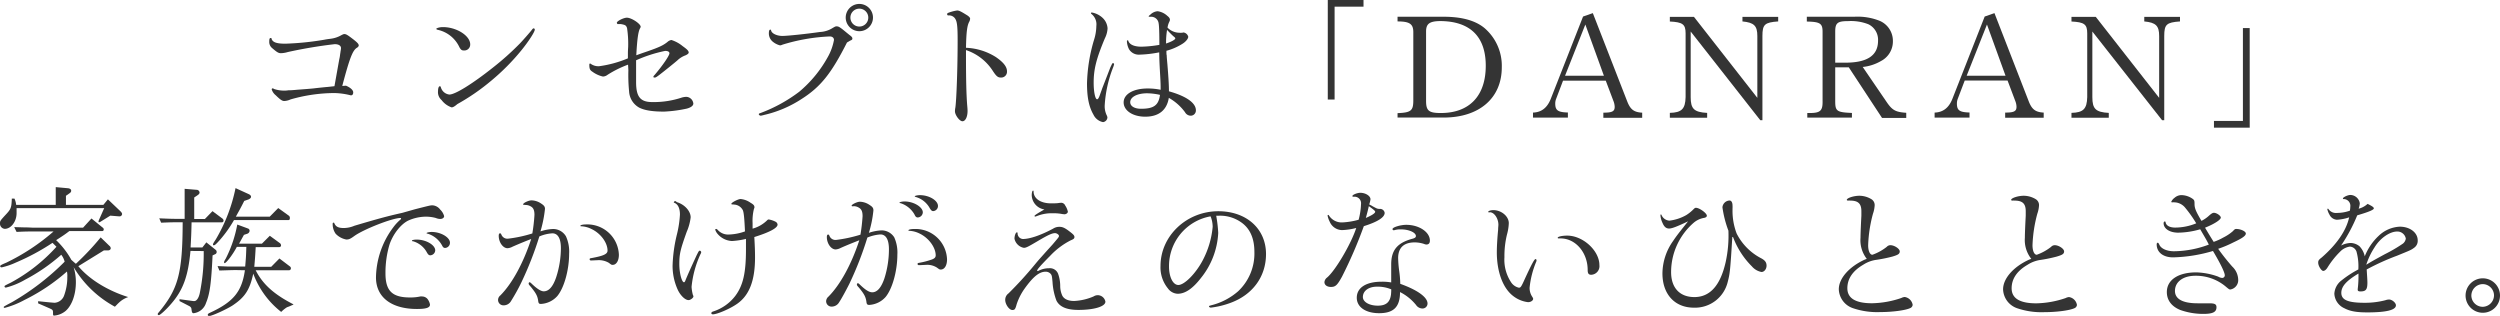 <svg xmlns="http://www.w3.org/2000/svg" viewBox="0 0 634.61 80.18"><defs><style>.cls-1{fill:#343434;}</style></defs><title>catch-copy</title><g id="Layer_2" data-name="Layer 2"><g id="Layer_1-2" data-name="Layer 1"><path class="cls-1" d="M86.13,15a7,7,0,0,0,.18-1c.07-.51.14-.87.14-1a4.27,4.27,0,0,0,.11-.79c0-.62-.61-1-1.58-1a118.23,118.23,0,0,0-11.92,2,6.54,6.54,0,0,1-1.73.29c-.64,0-1-.21-2.34-1.37a2,2,0,0,1-.64-1.62c0-.64.1-.86.36-.86s.18,0,.21.18c.29.9,1.26,1.26,3.53,1.26a72,72,0,0,0,9.83-1c.75-.15,1.4-.22,1.62-.25a7.19,7.19,0,0,0,2.73-.9c.51-.26.58-.29.83-.29.4,0,.86.29,2.12,1.26s1.48,1.29,1.48,1.65c0,.15-.14.33-.36.51-1.15.61-1.91,2.52-3.82,9.75l.94-.07c1.12.47,1.84,1.12,1.84,1.69s-.26.76-.58.76a2.42,2.42,0,0,1-.32-.07,18.22,18.22,0,0,0-3.89-.51,40.68,40.68,0,0,0-11.12,1.62,4.24,4.24,0,0,1-1.59.4c-.54,0-1-.33-2.19-1.48a3,3,0,0,1-1-1.47.25.25,0,0,1,.26-.26c.1,0,.1,0,.32.15A7.9,7.9,0,0,0,72.2,23a5.63,5.63,0,0,0,1-.08c.15,0,.9,0,2.23-.14,1.91-.14,3.28-.25,4-.32,1.26-.15,2.56-.29,3.82-.4l1.65-.18Z"/><path class="cls-1" d="M119.36,11.27a1.5,1.5,0,0,1-1.66,1.54c-.47,0-.72-.18-1.08-.82a7.93,7.93,0,0,0-5.54-4.43c-.22-.07-.33-.14-.33-.25s.65-.43,1.7-.43C115.9,6.88,119.36,9.07,119.36,11.27Zm-4.68,16a5.37,5.37,0,0,1-2.59-1.87,2.64,2.64,0,0,1-.9-2.27c0-.69.18-1.23.43-1.23s.21.08.29.26A2.53,2.53,0,0,0,114.07,24c1.47,0,5.83-2.7,11.05-6.84a70.11,70.11,0,0,0,6.73-6c.72-.72,2.66-2.95,3-3.38s.43-.58.61-.58a.3.3,0,0,1,.29.33c0,.57-1.58,3-3.38,5.22a55.86,55.86,0,0,1-7.71,7.77,54.4,54.4,0,0,1-8.56,5.9C115.43,27,115,27.25,114.68,27.25Z"/><path class="cls-1" d="M159.43,16.41A26.85,26.85,0,0,0,154.21,19a2,2,0,0,1-1.16.43,7.14,7.14,0,0,1-2.66-1.22c-.65-.4-.79-.76-.79-1.8,0-.14.07-.29.18-.29s.07,0,.22.11a3.35,3.35,0,0,0,2.08.58,28.73,28.73,0,0,0,7.31-2c0-.5,0-1,0-1.15,0-1,.07-1.62.07-1.94a26.47,26.47,0,0,0-.29-4.61c-.25-.68-.43-.79-1.58-1l-.18,0-.62,0c-.07,0-.21-.22-.21-.33,0-.43,1.73-1.29,2.55-1.29,1.16,0,3.5,1.55,3.5,2.3a1,1,0,0,1-.11.33c-.51.75-.79,2.95-1,6.91,1-.36,1.08-.4,2.84-1,2.88-1,4-1.51,5.07-2.38a2,2,0,0,1,1-.5,8.61,8.61,0,0,1,2.88,1.58c1.08.76,1.51,1.19,1.51,1.59,0,.25-.25.46-.79.72a5.84,5.84,0,0,0-2.05,1.26c-.72.64-3.56,2.91-4.5,3.63s-1.08.76-1.33.76-.29-.11-.29-.18,0-.18.33-.51c2-2.34,3.74-4.89,3.74-5.47,0-.39-.4-.61-1.08-.61a35.47,35.47,0,0,0-7.38,2.38c0,2.73,0,2.91,0,3.81s0,1.33,0,1.73c0,3.74,1.08,5.07,4.1,5.07a22.6,22.6,0,0,0,7.52-1.15,5,5,0,0,1,1.12-.18A1.89,1.89,0,0,1,176,26.28c0,.54-.58,1-1.66,1.29a34,34,0,0,1-5.79.76c-3,0-4.93-.33-6.27-1a5,5,0,0,1-2.59-4.17,41.65,41.65,0,0,1-.18-5.29Z"/><path class="cls-1" d="M203.6,25.05a29.46,29.46,0,0,1-9.69,4.14,2.59,2.59,0,0,1-.46.11,1.63,1.63,0,0,1-.33.07c-.21,0-.5-.18-.5-.36s.11-.21.54-.36a38.44,38.44,0,0,0,9.72-5.36,30.89,30.89,0,0,0,7.23-8.78,13.72,13.72,0,0,0,1.59-4.36c0-.57-.44-.9-1.08-.9a47.27,47.27,0,0,0-12,2.09,1.78,1.78,0,0,1-.61.18A4.7,4.7,0,0,1,196,10.44a2.72,2.72,0,0,1-.83-1.91c0-.68.11-1,.36-1s.14.07.25.33c.22.68,1.48,1.26,2.81,1.26s6.12-.51,9.54-1a6.53,6.53,0,0,0,3.09-.93c.79-.47.87-.5,1.15-.5.51,0,.83.18,2.38,1.47.4.33.76.61.83.68.61.44.79.65.79.94s-.14.36-.58.54c-.1.07-.1.07-.79.47C211.05,18.61,208.35,22,203.6,25.05Zm18-20.59A3.46,3.46,0,1,1,218.21,1,3.46,3.46,0,0,1,221.6,4.46Zm-5.73,0A2.27,2.27,0,1,0,218.1,2.2,2.26,2.26,0,0,0,215.87,4.46Z"/><path class="cls-1" d="M245.21,14.25c0,6.45.11,9.87.29,12.28.07.75.11,1.29.11,1.62,0,1.51-.54,2.63-1.3,2.63s-1.9-1.62-1.9-2.52a5,5,0,0,1,.1-.94c.29-2,.58-10,.58-17.17,0-3.38-.14-4.61-.58-5.33a1.8,1.8,0,0,0-1.72-.9c-.26,0-.36-.1-.36-.32s.1-.25.32-.36a10.38,10.38,0,0,1,2.2-.58c.54,0,1,.26,2.62,1.26.47.33.69.58.69.83a2,2,0,0,1-.18.69c-.58,1-.79,2.66-.87,6.69a15.34,15.34,0,0,1,7.56,2.34c1.95,1.33,2.85,2.48,2.85,3.64a1.48,1.48,0,0,1-1.52,1.58c-.79,0-1.18-.32-2.08-1.69a12.94,12.94,0,0,0-6.81-5.29Z"/><path class="cls-1" d="M281.83,17.17c.54-1.15.54-1.15.72-1.15a.29.29,0,0,1,.25.32,5.67,5.67,0,0,1-.25.79,31.43,31.43,0,0,0-2.13,9.65,5.34,5.34,0,0,0,.51,2.48,1.48,1.48,0,0,1,.18.58A1.27,1.27,0,0,1,280,31a3.41,3.41,0,0,1-2.42-1.87c-1.15-2-1.65-4.36-1.65-8a42.06,42.06,0,0,1,1.76-10.94,12.17,12.17,0,0,0,.61-3.6,3.34,3.34,0,0,0-1.26-3.06c-.07-.07-.1-.11-.1-.18a.19.19,0,0,1,.21-.18A5.37,5.37,0,0,1,280,4.64a4,4,0,0,1,1.15,2.56,6.31,6.31,0,0,1-.68,2.52c-2.16,5.15-2.85,7.81-2.85,11.27,0,2.37.4,4.21.87,4.21.25,0,.47-.36.83-1.44.21-.58.39-1.05.46-1.3l.87-2.23Zm10-12.92a.31.31,0,0,1-.14,0,.16.16,0,0,1-.11-.1c0-.08.11-.18.47-.47a2.89,2.89,0,0,1,1.8-.83,4.49,4.49,0,0,1,2.48,1.19c.47.36.65.65.65,1a1.17,1.17,0,0,1-.11.39,4.88,4.88,0,0,0-.5,1.58,4.24,4.24,0,0,0,3,1.3,2.65,2.65,0,0,0,.61,0c.21,0,.39-.07.47-.07a1.48,1.48,0,0,1,1.18,1.08c0,.51-.64,1.3-1.54,1.84a14.68,14.68,0,0,1-4,1.73c0,.5,0,1,.07,1.11,0,.36.07,1.15.18,2.38.25,3.06.39,5.15.39,6.8,4.4,1.23,6.84,2.95,6.84,4.82a1.32,1.32,0,0,1-1.36,1.37,1.68,1.68,0,0,1-1.41-.9,13.09,13.09,0,0,0-4.1-3.63c-.51,3.13-2.56,4.78-6,4.78-3.13,0-5.47-1.54-5.47-3.63s2.44-3.53,6.11-3.53a15.93,15.93,0,0,1,3.28.33c0-1.16,0-1.62-.11-3.5-.18-3.2-.21-3.78-.25-6a29.44,29.44,0,0,1-5,.58,2.89,2.89,0,0,1-2.66-1.37,4.8,4.8,0,0,1-.54-2.05.2.2,0,0,1,.18-.22c.11,0,.18.07.21.25.36.87,1.52,1.37,3.28,1.37a29.86,29.86,0,0,0,4.57-.46c0-2.92-.07-4.9-.18-5.4a1.9,1.9,0,0,0-2.05-1.73Zm-.61,19.43c-2.55,0-4.32.94-4.32,2.27,0,1,1.08,1.66,2.74,1.66,3.27,0,4.46-.9,4.82-3.53A16.11,16.11,0,0,0,291.22,23.68ZM296,11.05c1.4-.47,2.34-1,2.34-1.3,0-.1-.07-.21-.25-.36-.44-.35-1.08-1-1.84-1.8A20.06,20.06,0,0,0,296,11.05Z"/><path class="cls-1" d="M337.05,0h9.07V1.69h-7.34V25.27h-1.73Z"/><path class="cls-1" d="M354.76,28.72c3.42-.14,4-.61,4-3.24V8.17c0-2.09-.93-2.73-4-2.73V4.25h11.7c4.54,0,8,.93,10.33,2.84a12.62,12.62,0,0,1,4.43,10c0,7.82-5.72,12.75-14.76,12.75h-11.7ZM362,25.59c0,2.52.68,3.1,3.74,3.1,7.27,0,11.41-4.36,11.41-12,0-7.42-4-11.34-11.66-11.34C362.86,5.4,362,6.05,362,8Z"/><path class="cls-1" d="M389.14,28.58c2.13-.07,3.57-1.19,4.47-3.38l8.24-21,2.48-.87,8.75,22.46c.79,2,1.69,2.7,3.78,2.81v1.3H407v-1.3c2.23,0,2.88-.32,2.88-1.48a4.35,4.35,0,0,0-.33-1.51l-1.94-5.14H396.77L395.05,25a3.3,3.3,0,0,0-.26,1.29c0,1.73.69,2.2,3.21,2.27v1.3h-8.86Zm18-9.36-4.71-13-5.15,13Z"/><path class="cls-1" d="M423.88,28.65c3-.07,3.93-1,4-4V8.46c0-2.3-.75-2.84-4-3V4.28H430l16.09,20.56V9.14c0-2.59-.83-3.42-3.78-3.7V4.28h9.07V5.44c-3.42.25-4,.75-4,3.7V30.52h-.54L429.17,8V24.66c0,3,.87,3.81,4.18,4v1.23h-9.47Z"/><path class="cls-1" d="M458.77,28.69l.57,0c2.74,0,3.35-.57,3.31-3V8.06c0-2.12-.64-2.52-4-2.59V4.25h12.06a15.14,15.14,0,0,1,6.34,1,5.51,5.51,0,0,1,3.45,5.15,5.6,5.6,0,0,1-3,5.08A11.6,11.6,0,0,1,472.84,17l6.05,8.86c1.44,2.12,2.27,2.59,5,2.77v1.3h-6.15L469.31,17.1h-3.45v8.57c0,2.55.39,2.84,4.24,3v1.19H458.77Zm9.64-12.78c5.62,0,8.32-1.84,8.32-5.58a4.36,4.36,0,0,0-2.45-4.17,12.13,12.13,0,0,0-5.15-.8c-2.7,0-3.27.47-3.27,2.67v7.88Z"/><path class="cls-1" d="M491.09,28.58c2.13-.07,3.57-1.19,4.47-3.38l8.24-21,2.48-.87L515,25.77c.79,2,1.69,2.7,3.78,2.81v1.3H509v-1.3c2.23,0,2.88-.32,2.88-1.48a4.35,4.35,0,0,0-.33-1.51l-1.94-5.14H498.73L497,25a3.29,3.29,0,0,0-.25,1.29c0,1.73.68,2.2,3.2,2.27v1.3h-8.86Zm18-9.36-4.71-13-5.15,13Z"/><path class="cls-1" d="M525.83,28.65c3-.07,3.93-1,4-4V8.46c0-2.3-.75-2.84-4-3V4.28H532l16.09,20.56V9.14c0-2.59-.83-3.42-3.78-3.7V4.28h9.07V5.44c-3.42.25-4,.75-4,3.7V30.52h-.54L531.13,8V24.66c0,3,.86,3.81,4.17,4v1.23h-9.47Z"/><path class="cls-1" d="M571.08,32.4H562V30.7h7.35V7.13h1.72Z"/><path class="cls-1" d="M3.67,50.42A4.91,4.91,0,0,1,4.1,52H14.15V47.5l3.16.29c.47.07.76.29.76.61s-.14.47-.5.72l-.83.58V52h9.5l1.15-1.4,3.1,2.95c.36.33.5.58.5.79a.63.63,0,0,1-.72.58H30.2L28,54.74l-2.48,1.54a1.14,1.14,0,0,1-.36.15.16.16,0,0,1-.15-.18,1.79,1.79,0,0,1,.07-.33l1.37-3.09H4.21c0,.47,0,.83,0,1.26,0,2.16-1.41,4-3,4A1.31,1.31,0,0,1,0,56.71c0-.64,0-.64,1.76-2.55C2.81,53,2.92,52.54,3,50.42ZM3.6,57.65l2.52.07c1.15,0,1.94.07,2.3.07H21.09l2.13-2.33L26,57.72c.26.18.33.33.33.51a.39.39,0,0,1-.43.43H17.6c-1,.76-1.44,1.08-3.35,2.3a20.64,20.64,0,0,1,3.86,5c.61.54.72.65,1.15,1a67.56,67.56,0,0,0,6.3-6.7l2.23,2.16a.82.82,0,0,1,.32.58c0,.36-.32.57-.75.57h-1l-6.48,4c2.74,3.31,7.45,6.22,12.67,7.84a6.36,6.36,0,0,0-2.27,1.34c-.43.39-.72.72-1.11,1.11A27.34,27.34,0,0,1,18.68,67.8a12.55,12.55,0,0,1,.58,3.82c0,3.13-1,5.9-2.59,7.3a5.2,5.2,0,0,1-2.92,1.19c-.22,0-.29-.11-.29-.43,0-.94,0-1-.79-1.37L9.68,77l0-.54,2.84.29,1.33.11a2.77,2.77,0,0,0,2.38-1.73,13.53,13.53,0,0,0,.86-4.82A6,6,0,0,0,17,68.92a48.9,48.9,0,0,1-10.8,7.23,22.28,22.28,0,0,1-5,2A.25.25,0,0,1,.94,78c0-.18,0-.18,2.16-1.33A63.63,63.63,0,0,0,16.41,66.43a4.67,4.67,0,0,0-.86-1.76A46.16,46.16,0,0,1,6.37,71a19,19,0,0,1-4.86,2c-.21,0-.36-.11-.36-.29s0-.18,1.66-1a43.21,43.21,0,0,0,11.52-9.07l-1-1a56.74,56.74,0,0,1-9.29,5,17.78,17.78,0,0,1-3.6,1.23c-.25,0-.39-.11-.39-.29s.07-.29,1.54-.9a53.49,53.49,0,0,0,12-7.92H8.42c-1.18,0-2.12,0-4.21.11Z"/><path class="cls-1" d="M48.35,63.7c-.58,6.33-1.84,9.9-4.9,13.42C42.19,78.6,40.64,80,40.32,80a.31.31,0,0,1-.29-.25.62.62,0,0,1,.22-.4c5-6,6.08-9.93,6.12-22.93-2.49,0-2.85,0-5.47.11l-.47-1.11c3.06.14,3.53.14,6.44.14V47.93l3,.25a.76.76,0,0,1,.79.69c0,.25-.18.47-.5.68l-.86.58V55.6H52l1.94-2,2.56,1.91a.69.69,0,0,1,.25.5.43.43,0,0,1-.4.43H48.63c-.07,3.13-.1,3.6-.25,6.37h3l1-1.29,2.38,1.91A.69.69,0,0,1,55,64a.6.6,0,0,1-.32.5l-.72.33c-.33,7-.69,9.75-1.66,12.06a3.78,3.78,0,0,1-3.17,2.62c-.25,0-.39-.18-.46-.57l-.11-.72a1.17,1.17,0,0,0-.47-.5l-2.52-1.3,0-.47,3.49.47.14,0c.62.11,1.23-.68,1.51-2a50,50,0,0,0,1-10.69Zm11.73,4.86c-.93,0-1,0-4.39.11l-.47-1.12,2.67.11c.93,0,1.72,0,2.19,0h2.16c.18-2.16.22-2.52.29-5H60.12c-1,1.94-2.67,4.1-3.1,4.14-.07,0-.14-.11-.14-.22s0-.25.43-.94A31.58,31.58,0,0,0,60.23,57l2.7,1a.61.61,0,0,1,.43.58.85.85,0,0,1-.58.75l-.86.29-1.23,2.23h5.8l2-2,2.6,1.9a.78.78,0,0,1,.25.54.44.44,0,0,1-.43.44h-6c-.14,2.44-.17,2.84-.36,5h4.29l2.09-2.12,2.7,2.05a.57.57,0,0,1,.21.51.46.46,0,0,1-.43.43H64.9c1.8,3.56,4.65,6.12,9.62,8.67a1.91,1.91,0,0,1-.51.25,10.28,10.28,0,0,1-1.15.47,8,8,0,0,0-1.48,1.19,22,22,0,0,1-7.09-9.72c-.9,4.14-2.12,6-5.29,8.1-1.58,1-5.18,2.66-5.94,2.66a.31.31,0,0,1-.32-.28c0-.22.14-.36.54-.54,5.94-2.74,8.1-5.33,8.89-10.8Zm3.1-19.26c.36.18.54.4.54.65s-.22.5-.65.68L62,51C61,53,60.84,53.22,59.87,55h8.6l2.16-2.19,2.77,2a.78.78,0,0,1,.18.58c0,.25-.11.47-.29.47H59.4a30.48,30.48,0,0,1-3.64,5.11c-.9,1-1.22,1.29-1.47,1.29s-.22-.07-.22-.21,0-.22.72-1.3a42.05,42.05,0,0,0,5-13Z"/><path class="cls-1" d="M105.33,53.12c3.93-1,3.93-1,4.47-1a2.65,2.65,0,0,1,1.94,1.08,3.62,3.62,0,0,1,1,1.66c0,.43-.43.72-1,.72a3,3,0,0,1-1.12-.25A9.69,9.69,0,0,0,108,55a11.12,11.12,0,0,0-4.39,1c-1.91.94-3.89,3.49-4.76,6.15a25.19,25.19,0,0,0-1,7.24c0,4.43,1.69,6.12,6.23,6.12a11.61,11.61,0,0,0,2.59-.25,1.38,1.38,0,0,1,.47,0,1.8,1.8,0,0,1,1.36.61,3.23,3.23,0,0,1,.65,1.44c0,.79-.93,1.12-3.31,1.12-6.51,0-10.4-3-10.4-8a21.7,21.7,0,0,1,4.35-12.67,11.7,11.7,0,0,1,1.84-2,.38.38,0,0,0,.18-.29.15.15,0,0,0-.14-.14c-2.06,0-9.4,2.88-11.77,4.61-1,.72-1.34.86-2,.86a5,5,0,0,1-2.7-1.47,4.23,4.23,0,0,1-.75-2.56c0-.14.07-.25.21-.25s.15,0,.22.18c.36.83,1,1.18,2.37,1.18a6.9,6.9,0,0,0,2.7-.57c5.58-1.66,8.43-2.45,12.17-3.28Zm5.15,10.43a1.32,1.32,0,0,1-1.26,1.26c-.32,0-.54-.18-.83-.68a5.81,5.81,0,0,0-3.52-2.88c-.26,0-.29-.07-.29-.18s.43-.25,1.22-.25C108.14,60.82,110.48,62.19,110.48,63.55Zm3.74-1.94A1.31,1.31,0,0,1,113,62.94c-.32,0-.54-.14-.75-.57a6.24,6.24,0,0,0-3.71-3.06c-.21,0-.25-.07-.25-.15s.5-.28,1.29-.28C111.88,58.88,114.22,60.24,114.22,61.61Z"/><path class="cls-1" d="M133.27,52a1.9,1.9,0,0,1-.32,0,.13.13,0,0,1-.15-.14c0-.33,1.37-1,2.13-1a4.51,4.51,0,0,1,2.41.79c.79.51,1,.83,1,1.37a31.08,31.08,0,0,1-1.15,5.72,11.34,11.34,0,0,1,3.2-.61A3.78,3.78,0,0,1,143.67,60a9.37,9.37,0,0,1,.8,4.42c0,4.07-1.26,8.64-3,10.73a6,6,0,0,1-4.14,2c-.5,0-.64-.14-.72-.82-.18-1.23-.54-1.88-1.87-3.53-.43-.47-.54-.61-.54-.83s.15-.32.25-.32.26.11.58.43c1.33,1.26,2.3,1.87,3,1.87,1.3,0,2.34-1.19,3.14-3.53A24.33,24.33,0,0,0,142.38,63c0-2.44-.76-3.77-2.16-3.77a9.81,9.81,0,0,0-3.31.79,85.87,85.87,0,0,1-4.58,11.7,48.8,48.8,0,0,1-2.59,4.67,2.15,2.15,0,0,1-1.87,1.12,1.37,1.37,0,0,1-1.44-1.4A1.48,1.48,0,0,1,127,75c3-3,5.87-8.28,7.84-14.33-1.15.43-2.91,1.15-4.71,1.94a3.2,3.2,0,0,1-1.3.4c-1.15,0-2.23-1.51-2.23-3.13,0-.43.11-.65.33-.65s.25.15.36.36a1.62,1.62,0,0,0,1.62,1,33.28,33.28,0,0,0,6.22-1.33,44.27,44.27,0,0,0,.54-4.71c0-1.12-.25-1.77-.9-2.13a2.62,2.62,0,0,0-1.36-.39Zm17.06,14.11a1.59,1.59,0,0,1-.36,0,.27.27,0,0,1-.29-.29c0-.21.08-.25.54-.32,2.92-.54,4-1,4-1.87,0-2.05-1.77-4.43-4.11-5.51a6.26,6.26,0,0,0-2.59-.68c-.11,0-.18,0-.18-.15s.51-.32,1.51-.32a8,8,0,0,1,8.25,7.7c0,1.51-.65,2.56-1.55,2.56-.33,0-.33,0-1-.51a5,5,0,0,0-2.67-.68Z"/><path class="cls-1" d="M171.83,51.32c1.94.57,3.49,2.26,3.49,3.85a12.91,12.91,0,0,1-1,3.67c-1.62,4.53-1.88,5.61-1.88,8.21,0,2.23.62,4.6,1.19,4.6.11,0,.25-.14.36-.46.4-1,1.19-2.81,2.84-6.38.51-1,.58-1.18.83-1.18A.47.47,0,0,1,178,64a1.17,1.17,0,0,1-.18.5,25.62,25.62,0,0,0-2.27,8.32,10.63,10.63,0,0,0,.32,2,1.12,1.12,0,0,1,.15.43c0,.36-.76.93-1.23.93-.86,0-2.05-1.15-2.73-2.59a14.61,14.61,0,0,1-1.33-6.12,37.57,37.57,0,0,1,1.11-8,27,27,0,0,0,.76-5c0-1.62-.51-2.63-1.44-3-.07,0-.11,0-.11-.11a.31.31,0,0,1,.29-.29.37.37,0,0,1,.18,0Zm14.22.57a.51.51,0,0,1-.22,0,.16.16,0,0,1-.18-.15c0-.32,1.73-1.22,2.34-1.22a5.19,5.19,0,0,1,2.52.94c.79.46,1,.72,1,1.15a.61.61,0,0,1-.11.36,12.51,12.51,0,0,0-.36,3.67c0,.36,0,.79,0,1.4A8.4,8.4,0,0,0,194.65,56c.21-.22.32-.29.5-.29a5.79,5.79,0,0,1,1.73.58.92.92,0,0,1,.5.72c0,.86-2,1.94-5.9,3.16.14,2.49.18,3.64.18,5.19,0,5.83-1.44,9.57-4.5,11.73-1.76,1.26-5.11,2.7-6.19,2.7-.25,0-.4-.11-.4-.29s.11-.32.44-.43a11.46,11.46,0,0,0,5.61-3.92c2-2.66,2.74-5.83,2.74-11.81,0-.36,0-1.51,0-2.7a19.34,19.34,0,0,1-3.56.54,5.08,5.08,0,0,1-3.6-1.76,3.09,3.09,0,0,1-.65-1.12c0-.1.11-.18.25-.18s.22.08.4.25a3.54,3.54,0,0,0,2.91,1.16,13.31,13.31,0,0,0,4-.79c-.15-3.28-.29-4.76-.54-5.37a2.63,2.63,0,0,0-2.2-1.44Z"/><path class="cls-1" d="M216.65,52.36a1.45,1.45,0,0,1-.33,0,.16.16,0,0,1-.14-.15c0-.32,1.4-1,2.09-1a4.51,4.51,0,0,1,2.44.8c.8.5,1,.82,1,1.4a28.65,28.65,0,0,1-1.15,5.69,11.65,11.65,0,0,1,3.2-.62,3.8,3.8,0,0,1,3.24,1.77,9.35,9.35,0,0,1,.79,4.39c0,4.1-1.26,8.67-3,10.76a6,6,0,0,1-4.14,2c-.5,0-.65-.18-.72-.83-.18-1.22-.54-1.91-1.87-3.53-.43-.47-.54-.61-.54-.82s.14-.33.25-.33.25.11.58.43c1.36,1.3,2.3,1.88,3.06,1.88,1.26,0,2.3-1.19,3.09-3.53a24.43,24.43,0,0,0,1.15-7.38c0-2.45-.75-3.78-2.16-3.78a10.55,10.55,0,0,0-3.31.79,85.05,85.05,0,0,1-4.57,11.73c-.83,1.66-2.05,3.89-2.59,4.68a2.18,2.18,0,0,1-1.87,1.12,1.37,1.37,0,0,1-1.44-1.4,1.6,1.6,0,0,1,.57-1.12c3-3,5.87-8.24,7.85-14.32-1.29.5-3,1.18-4.71,1.94a3.3,3.3,0,0,1-1.3.39c-1.15,0-2.23-1.51-2.23-3.13,0-.43.11-.65.32-.65s.25.15.36.37a1.63,1.63,0,0,0,1.62,1,35.09,35.09,0,0,0,6.23-1.34,46.06,46.06,0,0,0,.54-4.67c0-1.16-.25-1.77-.9-2.16a2.47,2.47,0,0,0-1.37-.4Zm17.6,1.55A1.35,1.35,0,0,1,233,55.2c-.39,0-.61-.18-.86-.75a6.24,6.24,0,0,0-3.56-2.88c-.22,0-.25-.07-.25-.15s.54-.28,1.29-.28C231.91,51.14,234.25,52.54,234.25,53.91ZM233.6,67.3a2,2,0,0,1-.36,0,.28.28,0,0,1-.32-.28c0-.22.07-.26.54-.33a19.71,19.71,0,0,0,2.8-.72c.94-.29,1.26-.61,1.26-1.15,0-2-1.76-4.43-4.1-5.54a6.43,6.43,0,0,0-2.63-.69c-.1,0-.18,0-.18-.14s.51-.32,1.48-.32a8,8,0,0,1,8.31,7.73c0,1.52-.64,2.56-1.58,2.56-.29,0-.32,0-1-.5a4.54,4.54,0,0,0-2.7-.69Zm4.5-15a1.3,1.3,0,0,1-1.22,1.29c-.33,0-.54-.21-.87-.75A5.88,5.88,0,0,0,232.45,50c-.18-.07-.25-.1-.25-.18s.57-.28,1.29-.28C235.83,49.52,238.1,50.88,238.1,52.29Z"/><path class="cls-1" d="M263.48,68.81a5.88,5.88,0,0,1,2.81-.72,2.23,2.23,0,0,1,2.3,1.4,9.32,9.32,0,0,1,.54,3.1,5.84,5.84,0,0,0,.54,2.48c.47.87,1.52,1.33,3,1.33a14.1,14.1,0,0,0,4.93-1.15,2,2,0,0,1,1-.32,2,2,0,0,1,2,1.65c0,1.23-2.88,2.09-6.84,2.09-2.95,0-4.75-.75-5.58-2.34a15.73,15.73,0,0,1-1-4.71c-.14-1.55-.18-1.66-.39-2a1.68,1.68,0,0,0-1.34-.65c-1.62,0-3.13,1.19-5.36,4.29a14.91,14.91,0,0,0-2,3.92c-.36,1.33-.51,1.51-1.12,1.51-.79,0-1.8-1.44-1.8-2.55a2,2,0,0,1,.83-1.66,96.32,96.32,0,0,0,6.73-7.38c1-1.22,1.87-2.16,2.19-2.52.76-.86,1.52-1.69,2.27-2.52,1.62-1.91,1.62-1.91,1.62-2.19s-.54-.69-1-.69c-.76,0-1.84.51-4.36,2s-3,1.73-3.56,1.73a3,3,0,0,1-2.37-2.31c0-.79.32-1.62.61-1.62.14,0,.18.07.18.29a1.43,1.43,0,0,0,1.33,1.4c1.76,0,4.5-.93,7.67-2.62a2.87,2.87,0,0,1,1.65-.47c.79,0,1.41.29,2.7,1.3.83.64,1.08.93,1.08,1.29s-.21.54-.93.83a18.84,18.84,0,0,0-5.15,3.85c-2.45,2.48-3.46,3.6-3.39,3.89ZM261.9,49.59c0-.69.14-1.19.32-1.19s.15.07.15.22c0,1.76,1.76,3,4.42,3,.51,0,1.41,0,1.84-.07a7.6,7.6,0,0,1,.76-.08,1.12,1.12,0,0,1,1,.69,4.44,4.44,0,0,1,.68,1.58c0,.33-.43.65-.86.65a5.25,5.25,0,0,1-.86-.11,10.51,10.51,0,0,0-2-.14,10,10,0,0,0-4,.65c-.46.18-.5.18-.57.18a.17.17,0,0,1-.18-.15c0-.18.9-.75,2.52-1.65A3.78,3.78,0,0,1,261.9,49.59Z"/><path class="cls-1" d="M308.73,54.77a34.16,34.16,0,0,1,.51,4.36,19.77,19.77,0,0,1-4.39,11.44c-2.09,2.7-4,4-5.91,4a3.22,3.22,0,0,1-2.48-1.37,8.39,8.39,0,0,1-1.87-5.69c0-7.63,6.62-13.89,14.68-13.89,7.13,0,12.1,4.46,12.1,10.87,0,5.72-3.39,10.36-9.07,12.41a21.6,21.6,0,0,1-4.93,1.19c-.26,0-.47-.18-.47-.32s.11-.14.61-.29a16.36,16.36,0,0,0,6.8-3.56,13.15,13.15,0,0,0,4.11-10c0-3.31-1.05-5.75-3.1-7.3a9.27,9.27,0,0,0-5.58-1.87Zm-1.44.15a12.8,12.8,0,0,0-10.54,12.74c0,2.66,1,4.68,2.37,4.68,1.55,0,4.43-2.92,6.19-6.27a22.61,22.61,0,0,0,2.52-8.49,7.19,7.19,0,0,0-.46-2.48Z"/><path class="cls-1" d="M340.67,70.21c-1.19,2.16-1.66,2.63-2.81,2.63-1,0-1.66-.5-1.66-1.22a1.63,1.63,0,0,1,.65-1.15c2.13-1.77,6.16-8.64,7.42-12.6a16.65,16.65,0,0,1-3.6.54,3.47,3.47,0,0,1-3.13-2.13,5.81,5.81,0,0,1-.54-1.54.17.17,0,0,1,.18-.18c.07,0,.1,0,.14.1a3.83,3.83,0,0,0,3.42,1.8,18.52,18.52,0,0,0,4.14-.68,17.73,17.73,0,0,0,.61-4,1.66,1.66,0,0,0-1.8-1.84c-.32,0-.39,0-.39-.18,0-.32,1.22-.82,2-.82,1.33,0,2.59.79,2.59,1.65a6.41,6.41,0,0,1-.32,1.3c1.37.75,1.58.86,1.87,1a2,2,0,0,0,.83.14,1.17,1.17,0,0,1,1.22,1c0,1.15-1.83,2.3-5.29,3.38A114.2,114.2,0,0,1,340.67,70.21Zm21.7,6.84A1.27,1.27,0,0,1,361,78.31a2,2,0,0,1-1.55-.9,12.51,12.51,0,0,0-4.06-3.27c0,3.74-1.59,5.36-5.3,5.36-3.42,0-5.68-1.55-5.68-3.92,0-2.56,2.37-4.07,6.3-4.07a13.37,13.37,0,0,1,2.44.18c0-2,0-2,0-3.06,0-.72,0-1.22,0-1.51,0-3.64,1.55-5.51,5.51-6.55.5-.15.76-.33.76-.65,0-.9-1.8-1.69-3.75-1.69a5.39,5.39,0,0,0-1.76.21.37.37,0,0,1-.18,0,.28.28,0,0,1-.25-.29c0-.47,2.05-1.08,3.49-1.08,3.27,0,6,1.84,6,4,0,.69-.33,1-.9,1a1.62,1.62,0,0,1-.58-.15,7.84,7.84,0,0,0-2.37-.39c-2.77,0-4.21,1.36-4.21,4a29.63,29.63,0,0,0,.25,3.13,26.37,26.37,0,0,1,.29,3.39C359.78,73.6,362.37,75.43,362.37,77.05Zm-12.85-4.28c-2.12,0-3.56,1.08-3.56,2.63,0,1.26,1.65,2.19,3.78,2.19s3.09-.9,3.35-2.77a13.05,13.05,0,0,0,.07-1.37A8.81,8.81,0,0,0,349.52,72.77Zm-.43-19c0-.22-.36-.54-1.62-1.44-.29,1.29-.4,1.69-.76,3C348.3,54.63,349.09,54.12,349.09,53.73Z"/><path class="cls-1" d="M378.07,53.91a.31.31,0,0,1-.14,0,.16.16,0,0,1-.15-.14c0-.22.62-.43,1.3-.43,2.05,0,3.92,1.58,3.92,3.31a12.35,12.35,0,0,1-.47,2.91,23.15,23.15,0,0,0-.64,5.73,10.38,10.38,0,0,0,1.65,6.3,3.21,3.21,0,0,0,2,1.44c.47,0,.58-.11,1.66-2.52,1.65-3.57,2.3-4.75,2.59-4.75a.3.3,0,0,1,.25.28,1.14,1.14,0,0,1-.14.54,23.07,23.07,0,0,0-1.62,6.45,4,4,0,0,0,.65,2.27c.21.35.25.39.25.57,0,.43-.65.86-1.33.83a7.66,7.66,0,0,1-3.78-1.59c-2.59-2-4.11-6.15-4.11-11.08,0-1.55.15-3.89.33-5.69,0-.54.07-1,.07-1.29,0-1.62-1.08-3.17-2.16-3.17Zm17.35,6.44c0-.29,1.15-.54,2.41-.54,4,0,8.17,3.82,8.17,7.49a2.19,2.19,0,0,1-2.08,2.45c-.65,0-.9-.33-.9-1.23,0-4.39-3.06-8-6.88-8C395.46,60.53,395.42,60.53,395.42,60.35Z"/><path class="cls-1" d="M439.74,60.13c-.54,8.82-.62,9.33-1.19,11.52A8.53,8.53,0,0,1,430,78.1c-4.86,0-8-3.39-8-8.71a14.42,14.42,0,0,1,2.7-8.21c.79-1.19,1.26-1.8,3.81-5-2.88,1.36-4.1,1.83-4.82,1.83s-1.23-.39-1.66-1.4a5.37,5.37,0,0,1-.54-2c0-.11,0-.15.11-.15s.14,0,.18.15a2.34,2.34,0,0,0,2,1.4,11.45,11.45,0,0,0,4.25-1.4A10.07,10.07,0,0,0,430,53c.21-.18.32-.25.5-.25.9,0,2.77,1.37,2.77,2,0,.25-.18.43-.61.54a5.55,5.55,0,0,0-2.77,1.29,16.59,16.59,0,0,0-5.69,12.49c0,4,2.2,6.34,5.91,6.34,4,0,6.62-3,7.95-8.93a31.4,31.4,0,0,0,.69-7.92,27.39,27.39,0,0,1-1.52-5.94,1.89,1.89,0,0,1,1.8-1.72c.47,0,.76.5.76,1.26a6.65,6.65,0,0,1,0,.79v.39a16.2,16.2,0,0,0,1.05,5.94,14.37,14.37,0,0,0,6.26,6.3c1,.54,1.33,1.08,1.33,1.87s-.54,1.59-1.29,1.59a4.2,4.2,0,0,1-2.42-1.41,20.68,20.68,0,0,1-4.78-7.41Z"/><path class="cls-1" d="M473.87,65.71a7.69,7.69,0,0,1-1.59-5.36c0-1,.11-3.53.22-5.61l0-1.12c0-1.94-.82-2.7-2.88-2.7a1.12,1.12,0,0,0-.43,0h-.07c-.21,0-.32-.08-.32-.18,0-.47,1.76-1.05,3.24-1.05a6,6,0,0,1,3,.87,1.75,1.75,0,0,1,.83,1.62,7.66,7.66,0,0,1-.43,2.08,34.81,34.81,0,0,0-1.22,8c0,1.4.43,2.41,1.08,2.41a12.78,12.78,0,0,0,3.63-2,1.27,1.27,0,0,1,.94-.43c1,0,2.37.9,2.37,1.58s-.54.9-1.83,1.3A37.05,37.05,0,0,1,476,66a8.22,8.22,0,0,0-3.06,1.22c-2.66,1.55-4,3.57-4,5.94,0,2.56,2.09,3.82,6.26,3.82a24.2,24.2,0,0,0,7.45-1.34,2.21,2.21,0,0,1,.87-.25,2.41,2.41,0,0,1,2,2,1,1,0,0,1-.65.83c-1.26.58-4.57,1-7.63,1a19.13,19.13,0,0,1-6.91-1,5.26,5.26,0,0,1-3.56-4.79c0-2.77,2.66-5.76,6.66-7.56Z"/><path class="cls-1" d="M515.63,65.71A7.69,7.69,0,0,1,514,60.35c0-1,.11-3.53.22-5.61l0-1.12c0-1.94-.82-2.7-2.88-2.7a1.12,1.12,0,0,0-.43,0h-.07c-.22,0-.32-.08-.32-.18,0-.47,1.76-1.05,3.24-1.05a6,6,0,0,1,3,.87,1.75,1.75,0,0,1,.83,1.62,7.66,7.66,0,0,1-.43,2.08,34.81,34.81,0,0,0-1.22,8c0,1.4.43,2.41,1.08,2.41a12.78,12.78,0,0,0,3.63-2,1.27,1.27,0,0,1,.94-.43c1,0,2.37.9,2.37,1.58s-.54.9-1.83,1.3a37.05,37.05,0,0,1-4.43.9,8.22,8.22,0,0,0-3.06,1.22c-2.66,1.55-4,3.57-4,5.94,0,2.56,2.09,3.82,6.26,3.82a24.2,24.2,0,0,0,7.45-1.34,2.21,2.21,0,0,1,.87-.25,2.41,2.41,0,0,1,2,2,1,1,0,0,1-.65.83c-1.26.58-4.57,1-7.63,1a19.13,19.13,0,0,1-6.91-1,5.26,5.26,0,0,1-3.56-4.79c0-2.77,2.66-5.76,6.65-7.56Z"/><path class="cls-1" d="M564.4,60.28a11.28,11.28,0,0,0,2.38-1.58c.47-.51.58-.58.87-.58,1.15,0,2.44.61,2.44,1.15s-.72,1.12-3.09,2.23a29.12,29.12,0,0,1-3.93,1.66,55.55,55.55,0,0,0,3.57,4.5,4.74,4.74,0,0,1,1.51,3.24,2.4,2.4,0,0,1-2,2.59c-.25,0-.4-.11-1-.61A11.75,11.75,0,0,0,557.28,70c-3.13,0-5.18,1.55-5.18,3.85,0,2.06,2,3.14,5.72,3.14.5,0,1,0,1.65,0s1,0,1.34,0c1.44,0,1.83.26,1.83,1,0,1.22-.93,1.69-3.31,1.69a17.39,17.39,0,0,1-5.9-1c-2.2-.9-3.39-2.49-3.39-4.54,0-3.09,2.88-5,7.49-5a17.62,17.62,0,0,1,5.54,1.08,2.35,2.35,0,0,0,1,.33.66.66,0,0,0,.68-.65c0-.72-1-2.81-3-6.19a38.55,38.55,0,0,1-10.12,1.62c-2.55,0-4.17-1.3-4.17-3.31,0-.22.11-.4.25-.4s.22.07.43.5c.43,1,1.91,1.66,3.71,1.66a25.84,25.84,0,0,0,8.85-1.69c-.64-1.26-.72-1.37-2.19-3.89a21,21,0,0,1-5.58.86c-2.16,0-3.71-1-3.71-2.41,0-.25.15-.43.29-.43s.18,0,.25.36c.22.76,1.12,1.19,2.41,1.19a14.23,14.23,0,0,0,5.33-1.08,31.86,31.86,0,0,0-2.77-3.92,3.65,3.65,0,0,0-2.85-1.41.61.61,0,0,0-.28,0,1.26,1.26,0,0,1-.29,0,.16.16,0,0,1-.15-.14,2.48,2.48,0,0,1,.83-1,2.63,2.63,0,0,1,1.8-.69,5.11,5.11,0,0,1,2.88,1c.33.28.4.43.4,1.26,0,1.08.36,1.9,1.76,4.28a8.52,8.52,0,0,0,2-1.4c.54-.47.86-.65,1.15-.65.72,0,1.76.75,1.76,1.22s-1.33,1.48-4,2.56c.93,1.58,1.4,2.34,2.19,3.6A14.39,14.39,0,0,0,564.4,60.28Z"/><path class="cls-1" d="M603.83,59.85a8.25,8.25,0,0,1,5.36-2.31c2.55,0,4.53,1.51,4.53,3.46a2.13,2.13,0,0,1-.93,1.91c-.76.57-1,.64-4.32,2a60.27,60.27,0,0,0-7.7,3.49c.1,1.58.18,2.73.18,3.31,0,1.8-.37,2.27-1.8,2.27-.44,0-.65-.15-.65-.36a1.09,1.09,0,0,1,0-.29,27.12,27.12,0,0,0,.18-3.89c-3.09,1.84-4.35,3.28-4.35,4.9,0,1.8,1.69,2.52,5.9,2.52a20.72,20.72,0,0,0,5.29-.65,2.8,2.8,0,0,1,.94-.18c.75,0,1.73.83,1.73,1.47,0,1.19-2.38,1.8-7.27,1.8-2.74,0-4.36-.28-5.87-1.08a4.27,4.27,0,0,1-2.49-3.67,4.55,4.55,0,0,1,1.84-3.38,25.9,25.9,0,0,1,4.25-2.77,14,14,0,0,0-.47-4.54,1.88,1.88,0,0,0-1.69-1.26A4.27,4.27,0,0,0,594,63.91a21.45,21.45,0,0,0-3.09,3.86c-.4.68-.8,1-1.19,1s-1.26-1.18-1.26-2.12c0-.47.14-.72.86-1.26,3.89-3.38,6.27-6.88,7-10.22a11.25,11.25,0,0,1-3.13.61,2.23,2.23,0,0,1-1.87-1.3,4.54,4.54,0,0,1-.54-1.36.15.15,0,0,1,.14-.15s.11,0,.18.15a2.29,2.29,0,0,0,2.12.93,9.81,9.81,0,0,0,3.28-.57,6.37,6.37,0,0,0,.11-1,1.71,1.71,0,0,0-1.69-1.95c-.15,0-.18,0-.18-.14,0-.32,1.22-.9,1.9-.9a2.47,2.47,0,0,1,2.38,2.12,5.4,5.4,0,0,1-.29,1.37A5.35,5.35,0,0,0,601,51.75c1.22.61,1.58.86,1.58,1.15s-.79.76-4.21,1.76a41.1,41.1,0,0,1-4.11,7.67,5.8,5.8,0,0,1,2.38-.65,3.69,3.69,0,0,1,2.3.83,5.2,5.2,0,0,1,1.34,2.56A14.33,14.33,0,0,1,603.83,59.85Zm1.54,4.68a38,38,0,0,0,4.61-2.7,2,2,0,0,0,.72-1.26,2.17,2.17,0,0,0-2.2-1.8c-1.87,0-4.32,1.69-5.72,4a18.32,18.32,0,0,0-2.12,4.43C602.1,66.33,602.35,66.18,605.37,64.53Z"/><path class="cls-1" d="M634.61,75a4.36,4.36,0,0,1-4.47,4.39A4.37,4.37,0,1,1,634.61,75Zm-7.27.11a2.89,2.89,0,0,0,2.88,2.77A2.93,2.93,0,0,0,633.09,75a2.89,2.89,0,0,0-2.87-2.88A2.93,2.93,0,0,0,627.34,75.11Z"/></g></g></svg>
